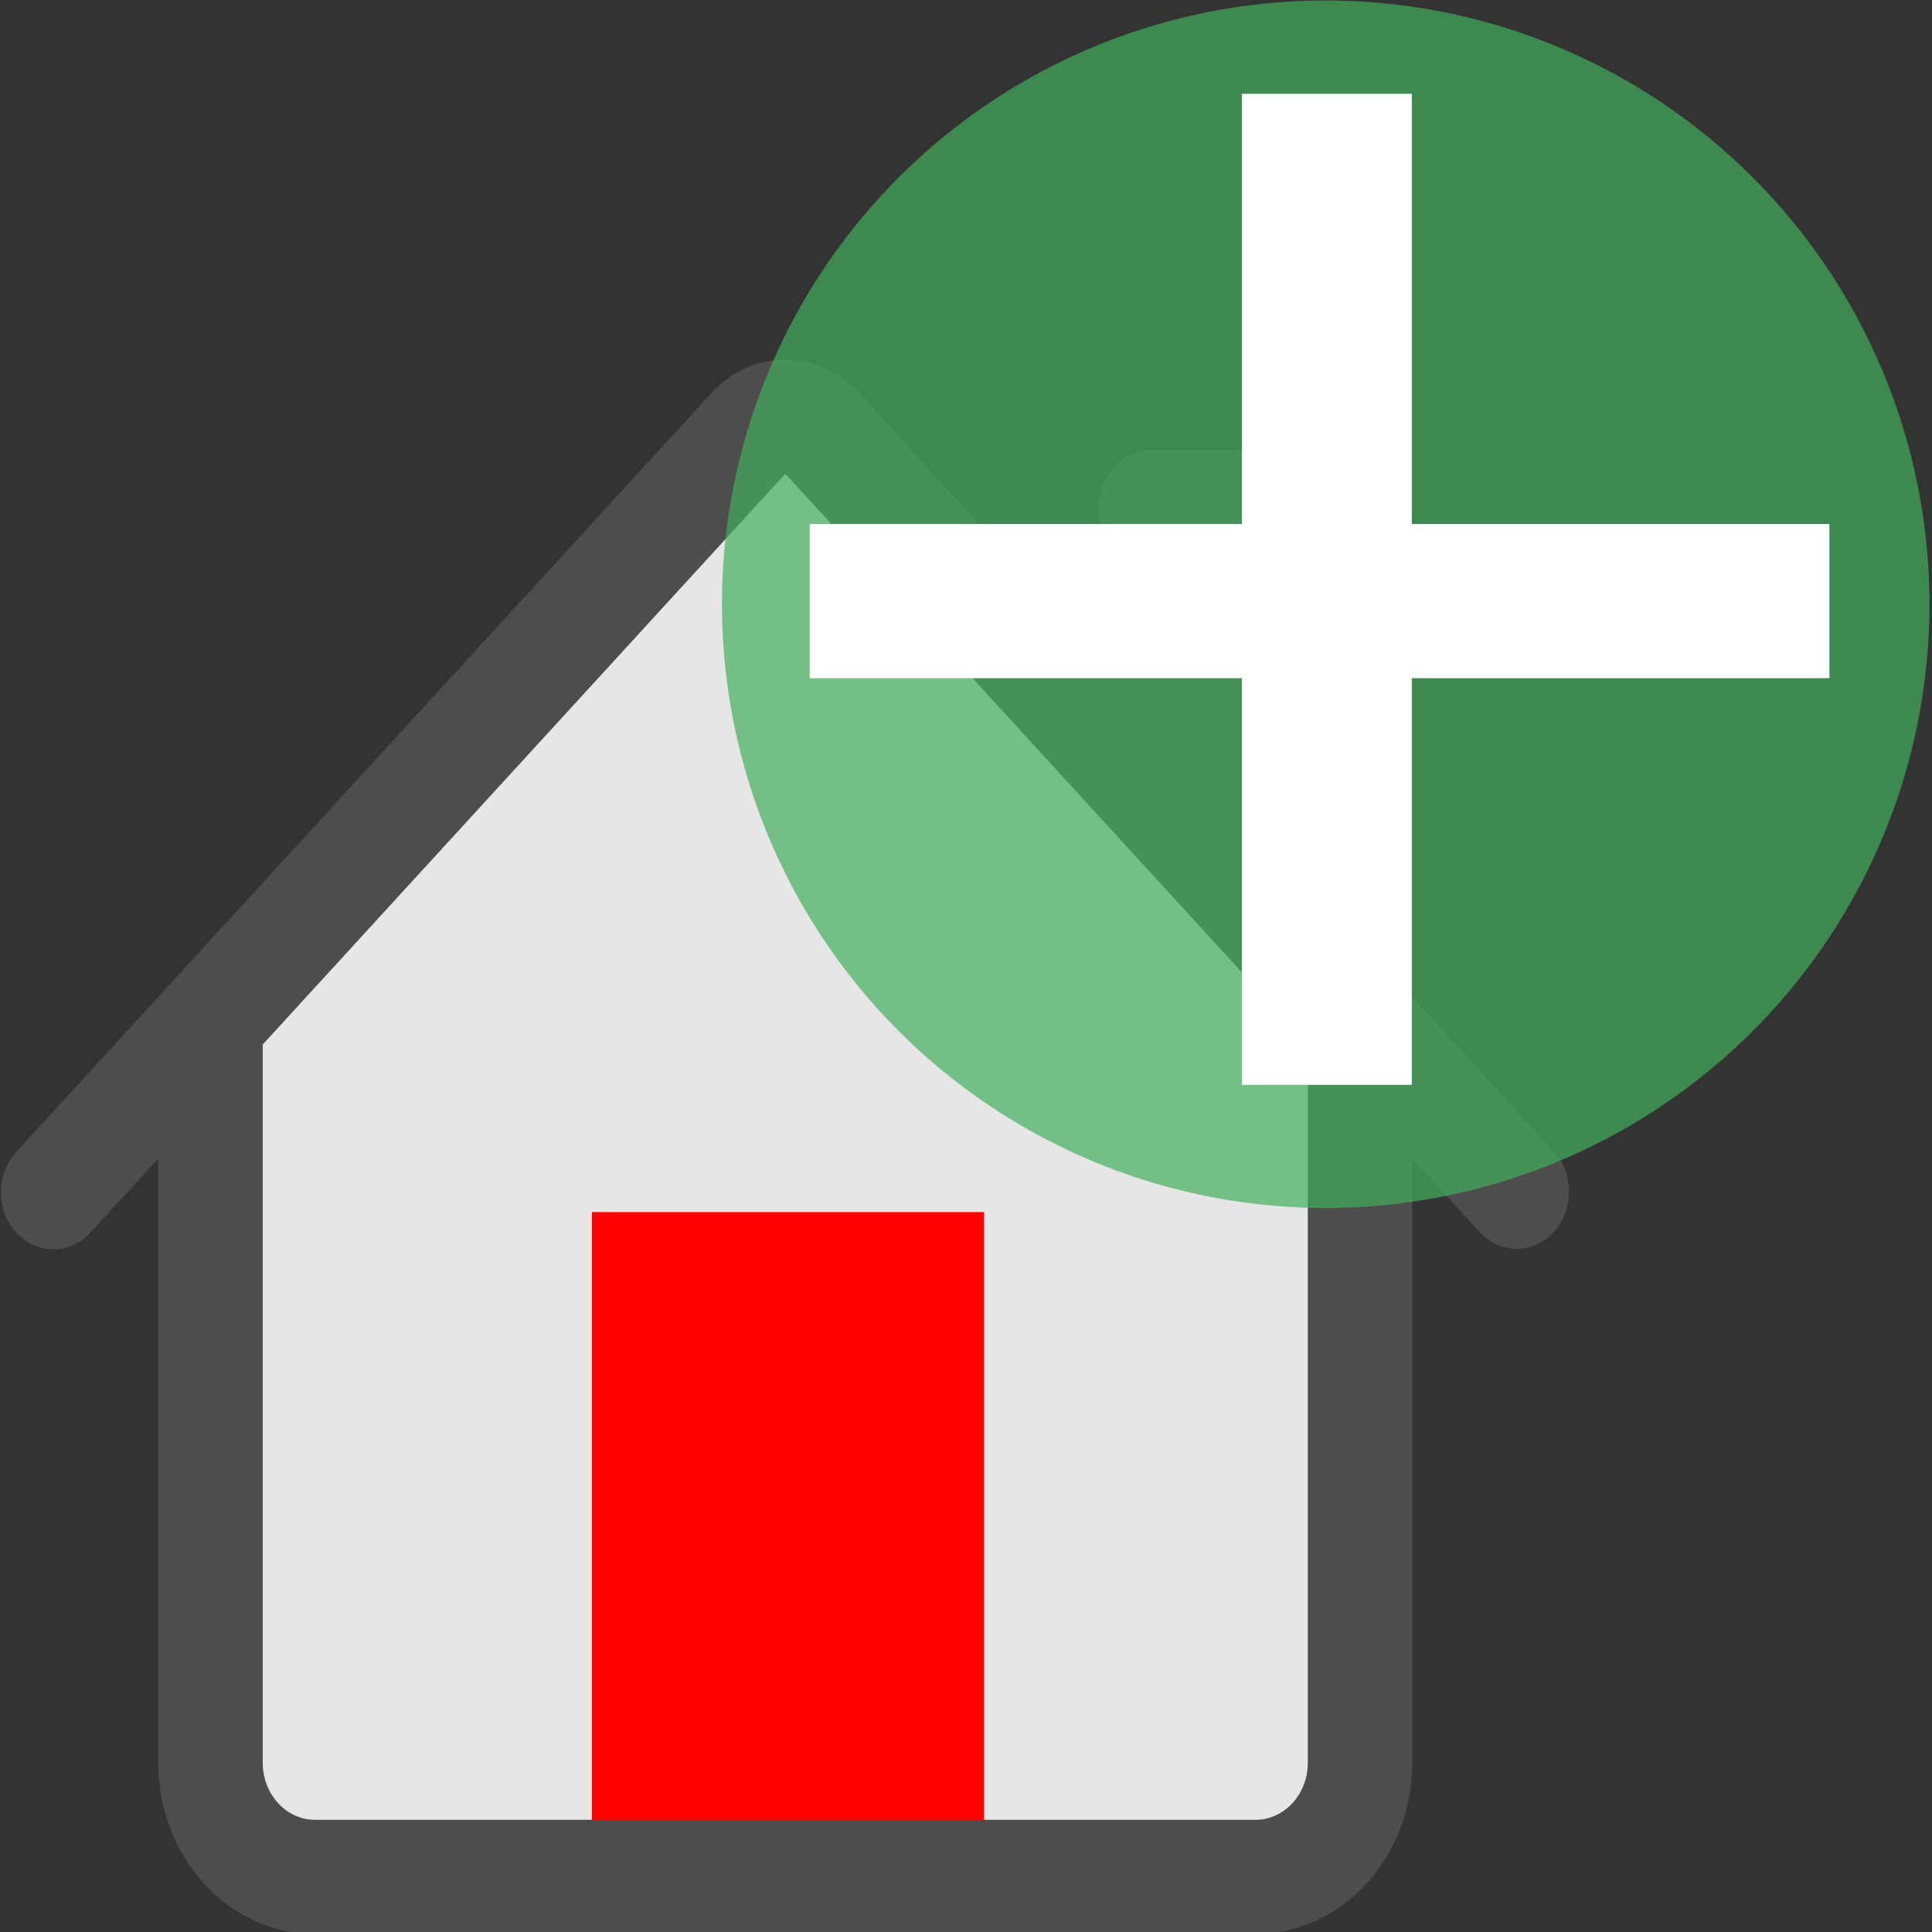 <?xml version="1.0" encoding="UTF-8" standalone="no"?>
<svg
   xmlns:dc="http://purl.org/dc/elements/1.1/"
   xmlns:cc="http://creativecommons.org/ns#"
   xmlns:rdf="http://www.w3.org/1999/02/22-rdf-syntax-ns#"
   xmlns:svg="http://www.w3.org/2000/svg"
   xmlns="http://www.w3.org/2000/svg"
   xmlns:sodipodi="http://sodipodi.sourceforge.net/DTD/sodipodi-0.dtd"
   xmlns:inkscape="http://www.inkscape.org/namespaces/inkscape"
   width="1em"
   height="1em"
   viewBox="0 0 16 16"
   class="bi bi-house"
   fill="currentColor"
   version="1.1"
   id="svg5444"
   sodipodi:docname="almacen_add.svg"
   inkscape:version="0.92.3 (2405546, 2018-03-11)">
  <rect x="0" y="0" width="16" height="16" fill="#333333" stroke="none"/>
  <defs
     id="defs5448" />
  <sodipodi:namedview
     pagecolor="#ffffff"
     bordercolor="#666666"
     borderopacity="1"
     objecttolerance="10"
     gridtolerance="10"
     guidetolerance="10"
     inkscape:pageopacity="0"
     inkscape:pageshadow="2"
     inkscape:window-width="1600"
     inkscape:window-height="847"
     id="namedview5446"
     showgrid="true"
     showguides="true"
     inkscape:zoom="29.96365"
     inkscape:cx="6.0882639"
     inkscape:cy="8.6251762"
     inkscape:window-x="-8"
     inkscape:window-y="-8"
     inkscape:window-maximized="1"
     inkscape:current-layer="g5910"
     inkscape:snap-global="true"
     inkscape:snap-nodes="false"
     inkscape:snap-bbox="true">
    <inkscape:grid
       type="xygrid"
       id="grid5456" />
  </sodipodi:namedview>
  <g
     id="g5670"
     transform="matrix(1.079,0,0,1.177,-2.14,-2.916)"
     style="stroke-width:0.887">
    <rect
       transform="scale(1,-1)"
       y="-15.433"
       x="3.984"
       height="5.755"
       width="8.334"
       id="rect5495"
       style="opacity:1;fill:#e6e6e6;fill-opacity:1;stroke:#000000;stroke-width:0;stroke-miterlimit:4;stroke-dasharray:none;stroke-opacity:1;paint-order:markers fill stroke" />
    <path
       transform="matrix(1.091,0,0,0.647,-0.662,3.995)"
       inkscape:transform-center-y="-0.79974702"
       inkscape:transform-center-x="-0.0012301509"
       d="M 11.998,9.294 4,9.298 7.995,2.37 Z"
       inkscape:randomized="0"
       inkscape:rounded="0"
       inkscape:flatsided="true"
       sodipodi:arg2="1.5703056"
       sodipodi:arg1="0.52310806"
       sodipodi:r2="2.3087473"
       sodipodi:r1="4.6174946"
       sodipodi:cy="6.987226"
       sodipodi:cx="7.9977341"
       sodipodi:sides="3"
       id="path5497"
       style="opacity:1;fill:#e6e6e6;fill-opacity:1;stroke:#000000;stroke-width:0;stroke-miterlimit:4;stroke-dasharray:none;stroke-opacity:1;paint-order:markers fill stroke"
       sodipodi:type="star" />
    <path
       style="fill:#4d4d4d;fill-opacity:1;fill-rule:evenodd;stroke-width:0.887"
       id="path5440"
       d="M 3.198,14.88 V 9.66 h 0.802 v 5.22 a 0.401,0.402 0 0 0 0.401,0.402 h 7.219 a 0.401,0.402 0 0 0 0.401,-0.402 V 9.66 h 0.802 v 5.22 a 1.203,1.205 0 0 1 -1.203,1.205 H 4.401 A 1.203,1.205 0 0 1 3.198,14.88 Z M 12.021,6.046 V 8.857 L 10.417,7.251 V 6.046 A 0.401,0.402 0 0 1 10.818,5.645 h 0.802 a 0.401,0.402 0 0 1 0.401,0.402 z"
       inkscape:connector-curvature="0" />
    <path
       style="fill:#4d4d4d;fill-opacity:1;fill-rule:evenodd;stroke-width:0.887"
       id="path5442"
       d="m 7.443,5.243 a 0.802,0.803 0 0 1 1.134,0 L 13.91,10.58 a 0.402,0.402 0 0 1 -0.568,0.569 L 8.011,5.811 2.679,11.149 A 0.402,0.402 0 1 1 2.111,10.58 Z"
       inkscape:connector-curvature="0" />
    <rect
       y="11.006"
       x="6.526"
       height="4.279"
       width="3.01"
       id="rect5458"
       style="opacity:1;fill:#ff0000;fill-opacity:1;stroke:#000000;stroke-width:0;stroke-miterlimit:4;stroke-dasharray:none;stroke-opacity:1;paint-order:markers fill stroke" />
  </g>
  <g
     style="stroke-width:1.198"
     id="g8"
     transform="matrix(0.824,0,0,0.845,20.329,5.597)">
</g>
  <g
     style="stroke-width:1.198"
     id="g10"
     transform="matrix(0.824,0,0,0.845,20.329,5.597)">
</g>
  <g
     style="stroke-width:1.198"
     id="g12"
     transform="matrix(0.824,0,0,0.845,20.329,5.597)">
</g>
  <g
     style="stroke-width:1.198"
     id="g14"
     transform="matrix(0.824,0,0,0.845,20.329,5.597)">
</g>
  <g
     style="stroke-width:1.198"
     id="g16"
     transform="matrix(0.824,0,0,0.845,20.329,5.597)">
</g>
  <g
     style="stroke-width:1.198"
     id="g18"
     transform="matrix(0.824,0,0,0.845,20.329,5.597)">
</g>
  <g
     style="stroke-width:1.198"
     id="g20"
     transform="matrix(0.824,0,0,0.845,20.329,5.597)">
</g>
  <g
     style="stroke-width:1.198"
     id="g22"
     transform="matrix(0.824,0,0,0.845,20.329,5.597)">
</g>
  <g
     style="stroke-width:1.198"
     id="g24"
     transform="matrix(0.824,0,0,0.845,20.329,5.597)">
</g>
  <g
     style="stroke-width:1.198"
     id="g26"
     transform="matrix(0.824,0,0,0.845,20.329,5.597)">
</g>
  <g
     style="stroke-width:1.198"
     id="g28"
     transform="matrix(0.824,0,0,0.845,20.329,5.597)">
</g>
  <g
     style="stroke-width:1.198"
     id="g30"
     transform="matrix(0.824,0,0,0.845,20.329,5.597)">
</g>
  <g
     style="stroke-width:1.198"
     id="g32"
     transform="matrix(0.824,0,0,0.845,20.329,5.597)">
</g>
  <g
     style="stroke-width:1.198"
     id="g34"
     transform="matrix(0.824,0,0,0.845,20.329,5.597)">
</g>
  <g
     style="stroke-width:1.198"
     id="g36"
     transform="matrix(0.824,0,0,0.845,20.329,5.597)">
</g>
  <g
     id="g5868"
     transform="matrix(0.527,0,0,0.469,58.709,4.924)"
     style="stroke-width:2.011">
    <ellipse
       ry="21.129"
       rx="20.595"
       id="circle2"
       cy="26.726"
       cx="40.924"
       style="fill:#43b05c;stroke-width:2.011" />
    <line
       id="line4"
       y2="37.713"
       x2="40.924"
       y1="16.584"
       x1="40.924"
       style="fill:none;stroke:#ffffff;stroke-width:9.853;stroke-linecap:round;stroke-linejoin:round;stroke-miterlimit:10" />
    <line
       id="line6"
       y2="26.726"
       x2="30.627"
       y1="26.726"
       x1="51.221"
       style="fill:none;stroke:#ffffff;stroke-width:9.853;stroke-linecap:round;stroke-linejoin:round;stroke-miterlimit:10" />
  </g>
  <g
     id="g5910"
     transform="translate(16.987,0.033)">
    <circle
       r="5"
       cy="4.971"
       cx="-6.008"
       id="path5896"
       style="opacity:0.696;fill:#43b05c;fill-opacity:1;stroke:#000000;stroke-width:0;stroke-miterlimit:4;stroke-dasharray:none;stroke-opacity:1;paint-order:markers fill stroke" />
    <g
       style="stroke-width:0.846"
       transform="matrix(1.205,0,0,1.16,0.295,-12.357)"
       id="g5904">
      <rect
         style="opacity:1;fill:#ffffff;fill-opacity:1;stroke:#000000;stroke-width:0;stroke-miterlimit:4;stroke-dasharray:none;stroke-opacity:1;paint-order:markers fill stroke"
         id="rect5898"
         width="1.168"
         height="7.075"
         x="-5.807"
         y="11.294" />
      <rect
         style="opacity:1;fill:#ffffff;fill-opacity:1;stroke:#000000;stroke-width:0;stroke-miterlimit:4;stroke-dasharray:none;stroke-opacity:1;paint-order:markers fill stroke"
         id="rect5900"
         width="7.008"
         height="1.101"
         x="-8.777"
         y="14.365" />
    </g>
  </g>
</svg>
